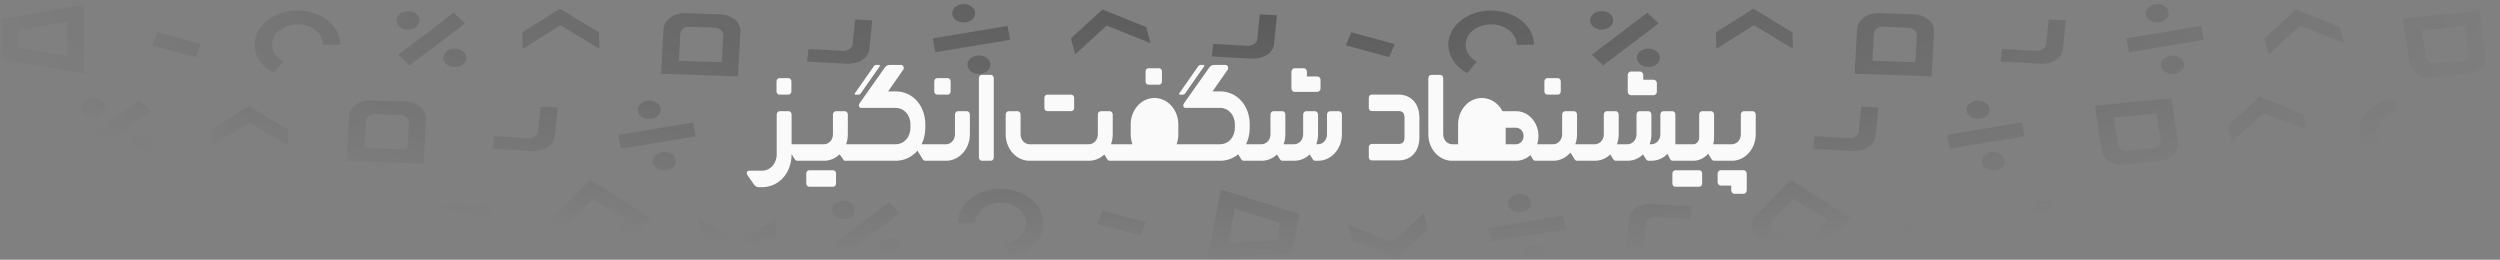 <svg
          xmlns="http://www.w3.org/2000/svg"
          width="616"
          height="64"
          viewBox="0 0 616 64"
          fill="none"
        >
          <rect x="0" y="0" width="616" height="64" fill="#808080" stroke="none"/>
          <g clipPath="url(#clip0_1021_191183)">
            <path
              d="M235.966 5.203C237.299 5.862 239.048 5.531 239.872 4.464C240.695 3.397 240.281 1.998 238.947 1.339C237.614 0.68 235.865 1.011 235.041 2.078C234.218 3.145 234.632 4.545 235.966 5.203Z"
              fill="url(#paint0_radial_1021_191183)"
              fill-opacity="0.5"
            />
            <path
              d="M230.483 12.872L248.9 9.802L248.252 6.384L229.835 9.454L230.483 12.872Z"
              fill="url(#paint1_radial_1021_191183)"
              fill-opacity="0.5"
            />
            <path
              d="M243.622 17.142C242.798 18.209 241.05 18.54 239.716 17.881C238.382 17.222 237.968 15.823 238.791 14.756C239.615 13.689 241.364 13.358 242.697 14.017C244.031 14.675 244.445 16.075 243.622 17.142Z"
              fill="url(#paint2_radial_1021_191183)"
              fill-opacity="0.5"
            />
            <path
              d="M128.679 7.997L128.803 12.042L138.067 6.186L147.687 12.028L147.564 7.982L137.942 2.14L128.679 7.997Z"
              fill="url(#paint3_radial_1021_191183)"
              fill-opacity="0.5"
            />
            <path
              d="M263.87 9.44L264.911 13.4L272.689 6.294L283.477 10.639L282.436 6.678L271.647 2.334L263.87 9.44Z"
              fill="url(#paint4_radial_1021_191183)"
              fill-opacity="0.5"
            />
            <path
              fillRule="evenodd"
              clipRule="evenodd"
              d="M163.491 7.2C163.619 4.894 166.056 3.132 168.981 3.236L177.464 3.536C180.406 3.639 182.569 5.523 182.439 7.869L181.83 18.832L162.884 18.163L163.491 7.2ZM177.845 15.351L178.216 8.66C178.265 7.775 177.224 6.867 176.117 6.828L169.688 6.602C168.63 6.563 167.681 7.337 167.628 8.286L167.257 14.978L177.845 15.351Z"
              fill="url(#paint5_radial_1021_191183)"
              fill-opacity="0.5"
            />
            <path
              fillRule="evenodd"
              clipRule="evenodd"
              d="M457.589 7.2C457.718 4.894 460.154 3.132 463.08 3.236L471.562 3.536C474.505 3.639 476.668 5.523 476.537 7.869L475.929 18.832L456.982 18.163L457.589 7.2ZM471.944 15.351L472.315 8.66C472.364 7.775 471.322 6.867 470.215 6.828L463.787 6.602C462.728 6.563 461.779 7.337 461.726 8.286L461.355 14.978L471.944 15.351Z"
              fill="url(#paint6_radial_1021_191183)"
              fill-opacity="0.5"
            />
            <path
              fillRule="evenodd"
              clipRule="evenodd"
              d="M612.571 13.588C612.924 15.88 610.888 17.941 607.982 18.229L599.555 19.061C596.632 19.351 594.107 17.781 593.748 15.45L592.069 4.559L610.891 2.697L612.571 13.588ZM596.722 7.461L597.747 14.109C597.883 14.987 599.099 15.745 600.198 15.636L606.585 15.004C607.636 14.9 608.411 14.011 608.266 13.068L607.241 6.421L596.722 7.461Z"
              fill="url(#paint7_radial_1021_191183)"
              fill-opacity="0.5"
            />
            <path
              d="M559.009 13.4L557.968 9.44L565.746 2.334L576.534 6.678L577.575 10.639L566.788 6.294L559.009 13.4Z"
              fill="url(#paint8_radial_1021_191183)"
              fill-opacity="0.5"
            />
            <path
              fillRule="evenodd"
              clipRule="evenodd"
              d="M210.063 11.026C209.979 11.849 208.794 12.598 207.673 12.537L199.19 12.073L198.877 15.171L208.549 15.7C211.522 15.863 213.98 14.307 214.201 12.121L214.839 5.822L214.835 5.821L214.917 5.022L211.095 4.813L210.699 4.792L210.694 4.791L210.626 5.465L210.611 5.606L210.063 11.026ZM211.027 5.499L211.028 5.481L211.038 5.5L211.027 5.499Z"
              fill="url(#paint9_radial_1021_191183)"
              fill-opacity="0.5"
            />
            <path
              fillRule="evenodd"
              clipRule="evenodd"
              d="M501.772 12.537C502.892 12.598 504.078 11.849 504.161 11.026L504.709 5.606L504.724 5.465L504.792 4.791L504.797 4.792L505.194 4.813L509.015 5.022L508.933 5.821L508.938 5.822L508.3 12.121C508.079 14.307 505.62 15.863 502.647 15.7L492.975 15.171L493.289 12.073L501.772 12.537ZM505.126 5.481L505.125 5.499L505.136 5.5L505.126 5.481Z"
              fill="url(#paint10_radial_1021_191183)"
              fill-opacity="0.5"
            />
            <path
              d="M422.901 12.042L422.778 7.997L432.041 2.14L441.662 7.982L441.785 12.028L432.165 6.186L422.901 12.042Z"
              fill="url(#paint11_radial_1021_191183)"
              fill-opacity="0.5"
            />
            <path
              d="M100.553 7.293C102.121 7.293 103.391 6.276 103.391 5.022C103.391 3.768 102.121 2.751 100.553 2.751C98.985 2.751 97.715 3.768 97.715 5.022C97.715 6.276 98.985 7.293 100.553 7.293Z"
              fill="url(#paint12_radial_1021_191183)"
              fill-opacity="0.5"
            />
            <path
              d="M100.922 16.122L114.579 5.77L111.783 3.134L98.127 13.486L100.922 16.122Z"
              fill="url(#paint13_radial_1021_191183)"
              fill-opacity="0.5"
            />
            <path
              d="M114.906 14.234C114.906 15.488 113.636 16.505 112.068 16.505C110.5 16.505 109.23 15.488 109.23 14.234C109.23 12.98 110.5 11.963 112.068 11.963C113.636 11.963 114.906 12.98 114.906 14.234Z"
              fill="url(#paint14_radial_1021_191183)"
              fill-opacity="0.5"
            />
            <path
              d="M397.49 5.022C397.49 6.276 396.219 7.293 394.651 7.293C393.084 7.293 391.813 6.276 391.813 5.022C391.813 3.768 393.084 2.751 394.651 2.751C396.219 2.751 397.49 3.768 397.49 5.022Z"
              fill="url(#paint15_radial_1021_191183)"
              fill-opacity="0.5"
            />
            <path
              d="M408.677 5.77L395.021 16.122L392.225 13.486L405.881 3.134L408.677 5.77Z"
              fill="url(#paint16_radial_1021_191183)"
              fill-opacity="0.5"
            />
            <path
              d="M406.166 16.505C407.734 16.505 409.005 15.488 409.005 14.234C409.005 12.98 407.734 11.963 406.166 11.963C404.599 11.963 403.328 12.98 403.328 14.234C403.328 15.488 404.599 16.505 406.166 16.505Z"
              fill="url(#paint17_radial_1021_191183)"
              fill-opacity="0.5"
            />
            <path
              d="M533.97 4.464C533.147 5.531 531.398 5.862 530.064 5.203C528.73 4.545 528.316 3.145 529.14 2.078C529.963 1.011 531.712 0.68 533.046 1.339C534.38 1.998 534.793 3.397 533.97 4.464Z"
              fill="url(#paint18_radial_1021_191183)"
              fill-opacity="0.5"
            />
            <path
              d="M542.998 9.802L524.581 12.872L523.933 9.454L542.351 6.384L542.998 9.802Z"
              fill="url(#paint19_radial_1021_191183)"
              fill-opacity="0.5"
            />
            <path
              d="M533.814 17.881C535.148 18.54 536.897 18.209 537.72 17.142C538.544 16.075 538.13 14.675 536.796 14.017C535.462 13.358 533.713 13.689 532.89 14.756C532.066 15.823 532.48 17.222 533.814 17.881Z"
              fill="url(#paint20_radial_1021_191183)"
              fill-opacity="0.5"
            />
            <path
              d="M70.361 6.58C71.318 6.172 72.392 5.97 73.477 5.992C74.561 6.015 75.62 6.261 76.55 6.708C77.481 7.155 78.25 7.787 78.785 8.543C79.319 9.298 79.6 10.152 79.6 11.02H83.857C83.857 9.564 83.386 8.133 82.49 6.865C81.594 5.598 80.303 4.538 78.743 3.789C77.183 3.039 75.406 2.625 73.587 2.587C71.768 2.549 69.967 2.889 68.361 3.573C66.754 4.257 65.396 5.262 64.419 6.49C63.441 7.718 62.878 9.128 62.783 10.582C62.689 12.035 63.066 13.484 63.879 14.787C64.692 16.09 65.912 17.202 67.422 18.015L69.801 15.191C68.901 14.706 68.173 14.042 67.689 13.266C67.204 12.489 66.979 11.625 67.035 10.758C67.092 9.892 67.427 9.051 68.01 8.319C68.593 7.587 69.403 6.987 70.361 6.58Z"
              fill="url(#paint21_radial_1021_191183)"
              fill-opacity="0.5"
            />
            <path
              d="M367.575 5.992C366.49 5.97 365.417 6.172 364.459 6.58C363.501 6.987 362.691 7.587 362.108 8.319C361.526 9.051 361.19 9.892 361.134 10.758C361.077 11.625 361.302 12.489 361.787 13.266C362.271 14.042 362.999 14.706 363.899 15.191L361.52 18.015C360.011 17.202 358.79 16.09 357.977 14.787C357.165 13.484 356.787 12.035 356.882 10.582C356.976 9.128 357.54 7.718 358.517 6.49C359.494 5.262 360.852 4.257 362.459 3.573C364.066 2.889 365.866 2.549 367.685 2.587C369.505 2.625 371.281 3.039 372.841 3.789C374.401 4.538 375.692 5.598 376.588 6.865C377.485 8.133 377.956 9.564 377.956 11.02H373.698C373.698 10.152 373.417 9.298 372.883 8.543C372.348 7.787 371.579 7.155 370.649 6.708C369.719 6.261 368.66 6.015 367.575 5.992Z"
              fill="url(#paint22_radial_1021_191183)"
              fill-opacity="0.5"
            />
            <path
              fillRule="evenodd"
              clipRule="evenodd"
              d="M20.75 1.099L0.486 4.734V14.523L20.75 18.157V1.099ZM4.744 11.796V7.46L16.492 5.353V13.903L4.744 11.796Z"
              fill="url(#paint23_radial_1021_191183)"
              fill-opacity="0.5"
            />
            <path
              d="M48.193 14.082L37.506 11.183L38.873 7.958L49.559 10.856L48.193 14.082Z"
              fill="url(#paint24_radial_1021_191183)"
              fill-opacity="0.5"
            />
            <path
              d="M331.605 11.183L342.291 14.082L343.658 10.856L332.972 7.958L331.605 11.183Z"
              fill="url(#paint25_radial_1021_191183)"
              fill-opacity="0.5"
            />
            <path
              fillRule="evenodd"
              clipRule="evenodd"
              d="M86.005 28.702C86.133 26.396 88.57 24.634 91.495 24.737L99.977 25.038C102.92 25.141 105.083 27.025 104.952 29.371L104.344 40.334L85.397 39.665L86.005 28.702ZM100.359 36.853L100.73 30.162C100.779 29.277 99.737 28.369 98.63 28.33L92.202 28.103C91.144 28.065 90.195 28.839 90.142 29.788L89.77 36.479L100.359 36.853Z"
              fill="url(#paint26_radial_1021_191183)"
              fill-opacity="0.5"
            />
            <path
              fillRule="evenodd"
              clipRule="evenodd"
              d="M536.679 35.09C537.032 37.381 534.995 39.443 532.089 39.73L523.663 40.563C520.74 40.853 518.215 39.283 517.856 36.952L516.177 26.061L534.998 24.199L536.679 35.09ZM520.83 28.963L521.855 35.61C521.991 36.489 523.207 37.246 524.306 37.137L530.693 36.505C531.744 36.402 532.519 35.513 532.374 34.57L531.348 27.922L520.83 28.963Z"
              fill="url(#paint27_radial_1021_191183)"
              fill-opacity="0.5"
            />
            <path
              d="M550.011 34.902L548.97 30.942L556.747 23.836L567.536 28.18L568.577 32.14L557.789 27.796L550.011 34.902Z"
              fill="url(#paint28_radial_1021_191183)"
              fill-opacity="0.5"
            />
            <path
              fillRule="evenodd"
              clipRule="evenodd"
              d="M132.577 32.528C132.493 33.35 131.307 34.1 130.187 34.038L121.704 33.575L121.39 36.673L131.062 37.202C134.035 37.364 136.494 35.809 136.715 33.623L137.353 27.324L137.349 27.323L137.43 26.524L133.609 26.315L133.212 26.293L133.207 26.293L133.139 26.967L133.124 27.107L132.577 32.528ZM133.54 27.001L133.541 26.983L133.551 27.002L133.54 27.001Z"
              fill="url(#paint29_radial_1021_191183)"
              fill-opacity="0.5"
            />
            <path
              fillRule="evenodd"
              clipRule="evenodd"
              d="M455.605 34.038C456.725 34.1 457.911 33.35 457.995 32.528L458.543 27.107L458.558 26.967L458.625 26.293L458.631 26.293L459.027 26.315L462.849 26.524L462.767 27.323L462.771 27.324L462.133 33.623C461.912 35.809 459.454 37.364 456.481 37.202L446.809 36.673L447.122 33.575L455.605 34.038ZM458.96 26.983L458.959 27.001L458.969 27.002L458.96 26.983Z"
              fill="url(#paint30_radial_1021_191183)"
              fill-opacity="0.5"
            />
            <path
              d="M52.053 31.971L52.177 36.016L61.441 30.16L71.061 36.002L70.938 31.956L61.316 26.114L52.053 31.971Z"
              fill="url(#paint31_radial_1021_191183)"
              fill-opacity="0.5"
            />
            <path
              d="M23.066 28.794C24.634 28.794 25.905 27.778 25.905 26.524C25.905 25.27 24.634 24.253 23.066 24.253C21.499 24.253 20.228 25.27 20.228 26.524C20.228 27.778 21.499 28.794 23.066 28.794Z"
              fill="url(#paint32_radial_1021_191183)"
              fill-opacity="0.5"
            />
            <path
              d="M23.436 37.624L37.092 27.272L34.297 24.636L20.64 34.987L23.436 37.624Z"
              fill="url(#paint33_radial_1021_191183)"
              fill-opacity="0.5"
            />
            <path
              d="M37.42 35.736C37.42 36.99 36.149 38.006 34.581 38.006C33.014 38.006 31.743 36.99 31.743 35.736C31.743 34.482 33.014 33.465 34.581 33.465C36.149 33.465 37.42 34.482 37.42 35.736Z"
              fill="url(#paint34_radial_1021_191183)"
              fill-opacity="0.5"
            />
            <path
              d="M158.479 28.985C159.813 29.644 161.562 29.312 162.385 28.245C163.209 27.178 162.795 25.779 161.461 25.12C160.127 24.462 158.378 24.793 157.555 25.86C156.731 26.927 157.145 28.326 158.479 28.985Z"
              fill="url(#paint35_radial_1021_191183)"
              fill-opacity="0.5"
            />
            <path
              d="M152.996 36.653L171.414 33.583L170.766 30.165L152.348 33.235L152.996 36.653Z"
              fill="url(#paint36_radial_1021_191183)"
              fill-opacity="0.5"
            />
            <path
              d="M166.135 40.923C165.312 41.99 163.563 42.322 162.229 41.663C160.895 41.004 160.481 39.605 161.305 38.538C162.128 37.471 163.877 37.14 165.211 37.798C166.545 38.457 166.959 39.856 166.135 40.923Z"
              fill="url(#paint37_radial_1021_191183)"
              fill-opacity="0.5"
            />
            <path
              d="M489.804 28.245C488.98 29.312 487.231 29.644 485.897 28.985C484.563 28.326 484.15 26.927 484.973 25.86C485.796 24.793 487.545 24.462 488.879 25.12C490.213 25.779 490.627 27.178 489.804 28.245Z"
              fill="url(#paint38_radial_1021_191183)"
              fill-opacity="0.5"
            />
            <path
              d="M498.832 33.583L480.415 36.653L479.767 33.235L498.184 30.165L498.832 33.583Z"
              fill="url(#paint39_radial_1021_191183)"
              fill-opacity="0.5"
            />
            <path
              d="M489.647 41.663C490.981 42.322 492.73 41.99 493.554 40.923C494.377 39.856 493.963 38.457 492.629 37.798C491.295 37.14 489.546 37.471 488.723 38.538C487.9 39.605 488.313 41.004 489.647 41.663Z"
              fill="url(#paint40_radial_1021_191183)"
              fill-opacity="0.5"
            />
            <path
              d="M-8.429 28.82C-7.549 28.172 -6.456 27.739 -5.278 27.57L-6.027 24.217C-8.002 24.5 -9.835 25.227 -11.312 26.313C-12.788 27.399 -13.846 28.8 -14.363 30.351C-14.879 31.902 -14.831 33.539 -14.225 35.069C-13.619 36.599 -12.48 37.959 -10.942 38.989C-9.404 40.019 -7.53 40.677 -5.541 40.885C-3.552 41.094 -1.53 40.843 0.288 40.164C2.106 39.485 3.644 38.406 4.721 37.052C5.798 35.698 6.371 34.126 6.371 32.521H2.113C2.113 33.478 1.772 34.415 1.13 35.222C0.487 36.03 -0.43 36.673 -1.513 37.078C-2.597 37.483 -3.803 37.632 -4.989 37.508C-6.175 37.384 -7.292 36.992 -8.209 36.377C-9.126 35.763 -9.805 34.952 -10.166 34.04C-10.527 33.128 -10.556 32.152 -10.248 31.228C-9.941 30.303 -9.309 29.468 -8.429 28.82Z"
              fill="url(#paint41_radial_1021_191183)"
              fill-opacity="0.5"
            />
            <path
              d="M587.612 28.82C588.492 28.172 589.585 27.739 590.762 27.57L590.014 24.217C588.039 24.5 586.206 25.227 584.729 26.313C583.253 27.399 582.194 28.8 581.678 30.351C581.162 31.902 581.21 33.539 581.816 35.069C582.421 36.599 583.56 37.959 585.099 38.989C586.637 40.019 588.51 40.677 590.5 40.885C592.489 41.094 594.511 40.843 596.329 40.164C598.147 39.485 599.684 38.406 600.762 37.052C601.839 35.698 602.412 34.126 602.412 32.521H598.154C598.154 33.478 597.813 34.415 597.17 35.222C596.528 36.03 595.611 36.673 594.527 37.078C593.444 37.483 592.238 37.632 591.052 37.508C589.866 37.384 588.749 36.992 587.832 36.377C586.915 35.763 586.236 34.952 585.874 34.04C585.513 33.128 585.485 32.152 585.793 31.228C586.1 30.303 586.731 29.468 587.612 28.82Z"
              fill="url(#paint42_radial_1021_191183)"
              fill-opacity="0.5"
            />
            <path
              d="M626.596 28.858L616.703 33.199L618.75 36.185L628.644 31.844L626.596 28.858Z"
              fill="url(#paint43_radial_1021_191183)"
              fill-opacity="0.5"
            />
            <path
              fillRule="evenodd"
              clipRule="evenodd"
              d="M151.907 62.34C150.134 64.162 146.872 64.47 144.561 63.031L137.861 58.858C135.537 57.412 135.136 54.873 136.94 53.021L145.368 44.363L160.335 53.682L151.907 62.34ZM146.099 49.047L140.955 54.331C140.275 55.03 140.467 56.253 141.342 56.797L146.42 59.959C147.255 60.48 148.589 60.288 149.319 59.539L154.463 54.255L146.099 49.047Z"
              fill="url(#paint44_radial_1021_191183)"
              fill-opacity="0.5"
            />
            <path
              fillRule="evenodd"
              clipRule="evenodd"
              d="M447.697 62.34C445.924 64.162 442.663 64.47 440.352 63.031L433.652 58.858C431.327 57.412 430.927 54.873 432.73 53.021L441.159 44.363L456.125 53.682L447.697 62.34ZM441.89 49.047L436.746 54.331C436.066 55.03 436.258 56.253 437.132 56.797L442.211 59.959C443.046 60.48 444.38 60.288 445.11 59.539L450.254 54.255L441.89 49.047Z"
              fill="url(#paint45_radial_1021_191183)"
              fill-opacity="0.5"
            />
            <path
              d="M55.993 56.56L54.952 52.6L47.174 59.706L36.386 55.361L37.427 59.322L48.216 63.666L55.993 56.56Z"
              fill="url(#paint46_radial_1021_191183)"
              fill-opacity="0.5"
            />
            <path
              d="M350.743 52.6L351.784 56.56L344.006 63.666L333.218 59.322L332.177 55.361L342.964 59.706L350.743 52.6Z"
              fill="url(#paint47_radial_1021_191183)"
              fill-opacity="0.5"
            />
            <path
              fillRule="evenodd"
              clipRule="evenodd"
              d="M109.8 54.974C109.884 54.151 111.07 53.402 112.19 53.463L120.673 53.927L120.986 50.829L111.314 50.3C108.341 50.138 105.883 51.693 105.662 53.879L105.024 60.178L105.028 60.179L104.946 60.978L108.768 61.187L109.164 61.208L109.17 61.209L109.237 60.535L109.252 60.394L109.8 54.974ZM108.836 60.501L108.835 60.519L108.826 60.5L108.836 60.501Z"
              fill="url(#paint48_radial_1021_191183)"
              fill-opacity="0.5"
            />
            <path
              fillRule="evenodd"
              clipRule="evenodd"
              d="M407.98 53.463C406.86 53.402 405.674 54.151 405.591 54.974L405.043 60.394L405.028 60.535L404.96 61.209L404.955 61.208L404.558 61.187L400.737 60.978L400.819 60.179L400.814 60.178L401.452 53.879C401.673 51.693 404.132 50.138 407.105 50.3L416.777 50.829L416.463 53.927L407.98 53.463ZM404.626 60.519L404.627 60.501L404.616 60.5L404.626 60.519Z"
              fill="url(#paint49_radial_1021_191183)"
              fill-opacity="0.5"
            />
            <path
              d="M191.184 58.003L191.06 53.958L181.796 59.814L172.176 53.972L172.299 58.018L181.921 63.86L191.184 58.003Z"
              fill="url(#paint50_radial_1021_191183)"
              fill-opacity="0.5"
            />
            <path
              d="M486.851 53.958L486.974 58.003L477.711 63.86L468.09 58.018L467.967 53.972L477.587 59.814L486.851 53.958Z"
              fill="url(#paint51_radial_1021_191183)"
              fill-opacity="0.5"
            />
            <path
              d="M219.31 58.707C217.743 58.707 216.472 59.724 216.472 60.978C216.472 62.232 217.743 63.249 219.31 63.249C220.878 63.249 222.149 62.232 222.149 60.978C222.149 59.724 220.878 58.707 219.31 58.707Z"
              fill="url(#paint52_radial_1021_191183)"
              fill-opacity="0.5"
            />
            <path
              d="M218.941 49.878L205.285 60.23L208.08 62.866L221.736 52.514L218.941 49.878Z"
              fill="url(#paint53_radial_1021_191183)"
              fill-opacity="0.5"
            />
            <path
              d="M204.957 51.766C204.957 50.512 206.228 49.495 207.795 49.495C209.363 49.495 210.634 50.512 210.634 51.766C210.634 53.02 209.363 54.037 207.795 54.037C206.228 54.037 204.957 53.02 204.957 51.766Z"
              fill="url(#paint54_radial_1021_191183)"
              fill-opacity="0.5"
            />
            <path
              d="M512.262 60.978C512.262 59.724 513.533 58.707 515.101 58.707C516.668 58.707 517.939 59.724 517.939 60.978C517.939 62.232 516.668 63.249 515.101 63.249C513.533 63.249 512.262 62.232 512.262 60.978Z"
              fill="url(#paint55_radial_1021_191183)"
              fill-opacity="0.5"
            />
            <path
              d="M501.075 60.23L514.731 49.878L517.527 52.514L503.871 62.866L501.075 60.23Z"
              fill="url(#paint56_radial_1021_191183)"
              fill-opacity="0.5"
            />
            <path
              d="M503.586 49.495C502.018 49.495 500.747 50.512 500.747 51.766C500.747 53.02 502.018 54.037 503.586 54.037C505.153 54.037 506.424 53.02 506.424 51.766C506.424 50.512 505.153 49.495 503.586 49.495Z"
              fill="url(#paint57_radial_1021_191183)"
              fill-opacity="0.5"
            />
            <path
              d="M83.898 60.797C82.564 60.138 80.815 60.469 79.991 61.536C79.168 62.603 79.582 64.002 80.916 64.661C82.25 65.32 83.999 64.989 84.822 63.922C85.645 62.855 85.231 61.456 83.898 60.797Z"
              fill="url(#paint58_radial_1021_191183)"
              fill-opacity="0.5"
            />
            <path
              d="M89.38 53.128L70.963 56.198L71.611 59.616L90.028 56.546L89.38 53.128Z"
              fill="url(#paint59_radial_1021_191183)"
              fill-opacity="0.5"
            />
            <path
              d="M76.241 48.858C77.065 47.791 78.814 47.46 80.148 48.119C81.481 48.778 81.895 50.177 81.072 51.244C80.249 52.311 78.5 52.642 77.166 51.983C75.832 51.325 75.418 49.925 76.241 48.858Z"
              fill="url(#paint60_radial_1021_191183)"
              fill-opacity="0.5"
            />
            <path
              d="M375.782 61.536C376.605 60.469 378.354 60.138 379.688 60.797C381.022 61.456 381.436 62.855 380.612 63.922C379.789 64.989 378.04 65.32 376.706 64.661C375.372 64.002 374.958 62.603 375.782 61.536Z"
              fill="url(#paint61_radial_1021_191183)"
              fill-opacity="0.5"
            />
            <path
              d="M366.754 56.198L385.171 53.128L385.819 56.546L367.401 59.616L366.754 56.198Z"
              fill="url(#paint62_radial_1021_191183)"
              fill-opacity="0.5"
            />
            <path
              d="M375.938 48.119C374.604 47.46 372.855 47.791 372.032 48.858C371.208 49.925 371.622 51.325 372.956 51.983C374.29 52.642 376.039 52.311 376.862 51.244C377.686 50.177 377.272 48.778 375.938 48.119Z"
              fill="url(#paint63_radial_1021_191183)"
              fill-opacity="0.5"
            />
            <path
              d="M243.89 50.423C244.974 50.019 246.179 49.87 247.365 49.994C248.551 50.118 249.668 50.51 250.586 51.124C251.503 51.739 252.182 52.549 252.543 53.462C252.904 54.374 252.932 55.349 252.625 56.274C252.317 57.199 251.686 58.034 250.806 58.682C249.925 59.33 248.832 59.763 247.655 59.931L248.403 63.284C250.378 63.002 252.211 62.275 253.688 61.189C255.164 60.102 256.223 58.701 256.739 57.15C257.255 55.599 257.207 53.963 256.602 52.433C255.996 50.903 254.857 49.543 253.319 48.513C251.781 47.482 249.907 46.825 247.918 46.616C245.928 46.408 243.906 46.658 242.089 47.337C240.271 48.016 238.733 49.096 237.656 50.45C236.578 51.804 236.006 53.375 236.006 54.98H240.263C240.263 54.023 240.605 53.087 241.247 52.279C241.889 51.472 242.806 50.828 243.89 50.423Z"
              fill="url(#paint64_radial_1021_191183)"
              fill-opacity="0.5"
            />
            <path
              d="M543.156 49.994C541.97 49.87 540.764 50.019 539.68 50.423C538.597 50.828 537.68 51.472 537.037 52.279C536.395 53.087 536.054 54.023 536.054 54.98H531.796C531.796 53.375 532.369 51.804 533.446 50.45C534.523 49.096 536.061 48.016 537.879 47.337C539.697 46.658 541.719 46.408 543.708 46.616C545.697 46.825 547.571 47.482 549.109 48.513C550.647 49.543 551.786 50.903 552.392 52.433C552.998 53.963 553.046 55.599 552.529 57.15C552.013 58.701 550.955 60.102 549.478 61.189C548.002 62.275 546.169 63.002 544.194 63.284L543.445 59.931C544.623 59.763 545.716 59.33 546.596 58.682C547.477 58.034 548.108 57.199 548.415 56.274C548.723 55.349 548.695 54.374 548.333 53.462C547.972 52.549 547.293 51.739 546.376 51.124C545.459 50.51 544.342 50.118 543.156 49.994Z"
              fill="url(#paint65_radial_1021_191183)"
              fill-opacity="0.5"
            />
            <path
              fillRule="evenodd"
              clipRule="evenodd"
              d="M300.848 46.712L297.615 63.574L318.332 62.439L320.188 52.763L300.848 46.712ZM302.629 59.885L304.25 51.434L315.463 54.942L314.641 59.227L302.629 59.885Z"
              fill="url(#paint66_radial_1021_191183)"
              fill-opacity="0.5"
            />
            <path
              fillRule="evenodd"
              clipRule="evenodd"
              d="M596.638 46.712L615.978 52.763L614.123 62.439L593.405 63.574L596.638 46.712ZM600.04 51.434L598.42 59.885L610.431 59.227L611.253 54.942L600.04 51.434Z"
              fill="url(#paint67_radial_1021_191183)"
              fill-opacity="0.5"
            />
            <path
              d="M282.357 54.817L271.671 51.919L270.304 55.144L280.99 58.042L282.357 54.817Z"
              fill="url(#paint68_radial_1021_191183)"
              fill-opacity="0.5"
            />
            <path
              d="M567.461 51.919L578.147 54.817L576.78 58.042L566.094 55.144L567.461 51.919Z"
              fill="url(#paint69_radial_1021_191183)"
              fill-opacity="0.5"
            />
            <path
              d="M15.514 54.817L4.827 51.919L3.461 55.144L14.147 58.042L15.514 54.817Z"
              fill="url(#paint70_radial_1021_191183)"
              fill-opacity="0.5"
            />
            <path
              fillRule="evenodd"
              clipRule="evenodd"
              d="M307.397 11.282C308.518 11.343 309.704 10.594 309.787 9.771L310.335 4.351L310.35 4.21L310.418 3.536L310.423 3.537L310.819 3.558L314.641 3.767L314.559 4.566L314.564 4.567L313.926 10.866C313.704 13.052 311.246 14.608 308.273 14.445L298.601 13.916L298.915 10.818L307.397 11.282ZM310.752 4.226L310.751 4.244L310.762 4.245L310.752 4.226Z"
              fill="url(#paint71_radial_1021_191183)"
              fill-opacity="0.5"
            />
            <path
              d="M295.251 16.314C295.39 16.116 295.604 16 295.83 16H296.563C296.716 16 296.801 16.195 296.708 16.328L292.025 23.014C291.886 23.212 291.672 23.328 291.446 23.328H290.712C290.56 23.328 290.474 23.133 290.568 23L295.251 16.314Z"
              fill="#FAFAFA"
            />
            <path
              d="M285.57 16.814C285.967 16.814 286.259 17.106 286.299 17.526L286.303 17.625V20.056C286.303 20.495 286.039 20.818 285.66 20.862L285.57 20.867H283.004C282.607 20.867 282.315 20.575 282.275 20.155L282.271 20.056V17.625C282.271 17.186 282.535 16.863 282.914 16.819L283.004 16.814H285.57Z"
              fill="#FAFAFA"
            />
            <path
              d="M319 22.636C318.591 22.636 318.253 22.293 318.21 21.853L318.205 21.757L318.205 17.693C318.205 17.24 318.516 16.867 318.914 16.819L319.001 16.814H321.228C321.638 16.814 321.976 17.157 322.019 17.597L322.024 17.693L322.024 18.84L324.586 18.84C324.996 18.84 325.333 19.183 325.376 19.623L325.381 19.719V21.757C325.381 22.21 325.071 22.583 324.673 22.631L324.586 22.636H319Z"
              fill="#FAFAFA"
            />
            <path
              d="M429.601 41.934C430.011 41.934 430.349 42.277 430.392 42.717L430.396 42.813L430.396 46.877C430.396 47.33 430.086 47.703 429.688 47.751L429.601 47.756H427.374C426.963 47.756 426.626 47.413 426.583 46.973L426.578 46.877L426.577 45.73L424.016 45.73C423.606 45.73 423.268 45.387 423.225 44.947L423.221 44.851V42.813C423.221 42.36 423.531 41.987 423.929 41.939L424.016 41.934H429.601Z"
              fill="#FAFAFA"
            />
            <path
              d="M401.08 22.667C401.123 23.107 401.461 23.45 401.87 23.45H407.456L407.543 23.445C407.941 23.397 408.251 23.024 408.251 22.572V20.533L408.246 20.437C408.203 19.997 407.866 19.654 407.456 19.654L404.894 19.654L404.894 18.507L404.889 18.412C404.846 17.971 404.508 17.628 404.098 17.628H401.871L401.784 17.634C401.386 17.681 401.075 18.054 401.075 18.507L401.075 22.572L401.08 22.667Z"
              fill="#FAFAFA"
            />
            <path
              d="M263.935 23.328C264.332 23.328 264.624 23.62 264.664 24.04L264.669 24.139V26.57C264.669 27.009 264.405 27.332 264.025 27.376L263.935 27.381H258.07C257.673 27.381 257.381 27.089 257.341 26.669L257.336 26.57V24.139C257.336 23.701 257.6 23.377 257.98 23.333L258.07 23.328H263.935Z"
              fill="#FAFAFA"
            />
            <path
              d="M419.403 42.667C419.364 42.248 419.071 41.956 418.675 41.956H412.809L412.719 41.961C412.34 42.005 412.076 42.328 412.076 42.766V45.198L412.08 45.297C412.12 45.717 412.412 46.008 412.809 46.008H418.675L418.764 46.003C419.144 45.959 419.408 45.636 419.408 45.198V42.766L419.403 42.667Z"
              fill="#FAFAFA"
            />
            <path
              d="M205.266 41.956C205.663 41.956 205.955 42.248 205.995 42.667L206 42.766V45.198C206 45.636 205.736 45.959 205.356 46.003L205.266 46.008H199.401C199.004 46.008 198.712 45.717 198.672 45.297L198.667 45.198V42.766C198.667 42.328 198.931 42.005 199.311 41.961L199.401 41.956H205.266Z"
              fill="#FAFAFA"
            />
            <path
              d="M384.569 19.968C384.53 19.549 384.237 19.257 383.841 19.257H381.274L381.185 19.262C380.805 19.306 380.541 19.629 380.541 20.067V22.499L380.546 22.598C380.586 23.018 380.878 23.31 381.274 23.31H383.841L383.93 23.305C384.31 23.261 384.574 22.938 384.574 22.499V20.067L384.569 19.968Z"
              fill="#FAFAFA"
            />
            <path
              d="M194.267 19.257C194.664 19.257 194.956 19.549 194.996 19.968L195 20.067V22.499C195 22.938 194.736 23.261 194.357 23.305L194.267 23.31H192.067C191.67 23.31 191.378 23.018 191.338 22.598L191.334 22.499V20.067C191.334 19.629 191.598 19.306 191.977 19.262L192.067 19.257H194.267Z"
              fill="#FAFAFA"
            />
            <path
              d="M234.23 19.968C234.19 19.549 233.898 19.257 233.501 19.257H230.935L230.846 19.262C230.466 19.306 230.202 19.629 230.202 20.067V22.499L230.207 22.598C230.246 23.018 230.539 23.31 230.935 23.31H233.501L233.591 23.305C233.971 23.261 234.235 22.938 234.235 22.499V20.067L234.23 19.968Z"
              fill="#FAFAFA"
            />
            <path
              d="M349.735 28.774C349.653 25.462 347.646 23.313 344.605 23.313H338.006L337.917 23.319C337.537 23.363 337.273 23.686 337.273 24.124V26.555L337.277 26.654C337.317 27.074 337.61 27.366 338.006 27.366H344.605L344.732 27.369C345.644 27.412 346.071 27.93 346.071 28.987V33.85L346.069 33.991C346.03 34.999 345.561 35.471 344.605 35.471H338.006L337.917 35.477C337.537 35.52 337.273 35.844 337.273 36.282V38.714L337.277 38.812C337.317 39.232 337.61 39.524 338.006 39.524H344.605L344.798 39.521C347.794 39.43 349.738 37.212 349.738 33.85V28.987L349.735 28.774Z"
              fill="#FAFAFA"
            />
            <path
              d="M215.893 16C215.667 16 215.453 16.116 215.314 16.314L210.631 23C210.538 23.133 210.623 23.328 210.776 23.328H211.509C211.735 23.328 211.949 23.212 212.088 23.014L216.771 16.328C216.865 16.195 216.779 16 216.626 16H215.893Z"
              fill="#FAFAFA"
            />
            <path
              fillRule="evenodd"
              clipRule="evenodd"
              d="M359.274 30.657V35.542H357.807C356.592 35.542 355.607 34.448 355.607 33.099V19.257C355.607 18.807 355.279 18.443 354.874 18.443H352.673C352.268 18.443 351.94 18.807 351.94 19.257V33.099C351.94 36.697 354.567 39.613 357.807 39.613H373.574C374.904 39.613 376.124 39.089 377.075 38.217L377.728 39.263C377.865 39.482 378.09 39.613 378.331 39.613H382.713C384.382 39.613 385.888 38.84 386.957 37.598L387.995 39.263C388.132 39.482 388.357 39.613 388.598 39.613H392.98C394.43 39.613 395.756 39.03 396.78 38.062L397.528 39.263C397.665 39.482 397.891 39.613 398.131 39.613H401.037C402.492 39.613 403.824 39.025 404.85 38.05L405.606 39.263C405.743 39.482 405.968 39.613 406.209 39.613H406.914C408.443 39.613 409.835 38.964 410.879 37.901L411.501 39.185C411.629 39.449 411.877 39.613 412.147 39.613H417.209C418.656 39.613 419.963 38.949 420.896 37.88L421.758 39.263C421.895 39.482 422.12 39.613 422.361 39.613H426.743C429.983 39.613 432.61 36.697 432.61 33.099V28.214C432.61 27.764 432.282 27.399 431.877 27.399H429.677C429.272 27.399 428.943 27.764 428.943 28.214V33.099C428.943 34.448 427.958 35.542 426.743 35.542H422.13C422.269 35.026 422.343 34.479 422.343 33.913V28.214C422.343 27.764 422.015 27.399 421.61 27.399H419.409C419.004 27.399 418.676 27.764 418.676 28.214V33.913C418.676 34.813 418.019 35.542 417.209 35.542H412.809V28.214C412.809 27.764 412.481 27.399 412.076 27.399H409.848C409.443 27.399 409.114 27.764 409.114 28.214V33.099C409.114 34.448 408.129 35.542 406.914 35.542H406.477C406.752 34.788 406.904 33.963 406.904 33.099V28.214C406.904 27.764 406.575 27.399 406.17 27.399H403.97C403.565 27.399 403.237 27.764 403.237 28.214V33.099C403.237 34.448 402.252 35.542 401.037 35.542H398.421C398.696 34.788 398.847 33.963 398.847 33.099V28.214C398.847 27.764 398.519 27.399 398.114 27.399H395.914C395.509 27.399 395.18 27.764 395.18 28.214V33.099C395.18 34.448 394.195 35.542 392.98 35.542H388.154C388.429 34.788 388.58 33.963 388.58 33.099V28.214C388.58 27.764 388.252 27.399 387.847 27.399H385.647C385.242 27.399 384.913 27.764 384.913 28.214V33.099C384.913 34.448 383.928 35.542 382.713 35.542H378.762C378.964 34.905 379.075 34.22 379.075 33.506C379.075 30.134 376.612 27.399 373.574 27.399L370.223 27.399C369.208 25.453 367.312 24.142 365.141 24.142C361.9 24.142 359.274 27.059 359.274 30.657ZM365.141 28.214C363.926 28.214 362.941 29.307 362.941 30.657V35.542H367.341V30.657C367.341 29.307 366.356 28.214 365.141 28.214ZM371.008 35.542L371.008 31.471H373.574C374.587 31.471 375.408 32.382 375.408 33.506C375.408 34.631 374.587 35.542 373.574 35.542H371.008Z"
              fill="#FAFAFA"
            />
            <path
              fillRule="evenodd"
              clipRule="evenodd"
              d="M290.338 33.099C290.338 33.963 290.186 34.788 289.911 35.542H300.602C302.7 35.542 304.268 33.801 304.268 31.471V30.657C304.268 28.326 302.7 26.585 300.602 26.585H292.17C291.51 26.585 291.382 25.929 291.803 25.364L297.978 16.606C298.264 16.222 298.689 16 299.138 16H301.955C302.521 16 302.832 16.733 302.471 17.218L298.769 22.514H300.602C304.806 22.514 307.934 25.987 307.934 30.657V31.471C307.934 32.978 307.608 34.361 307.025 35.542H310.844C312.059 35.542 313.044 34.448 313.044 33.099V28.214C313.044 27.764 313.372 27.399 313.777 27.399H315.977C316.382 27.399 316.71 27.764 316.71 28.214V33.099C316.71 33.963 316.559 34.788 316.284 35.542H318.9C320.115 35.542 321.1 34.448 321.1 33.099V28.214C321.1 27.764 321.428 27.399 321.833 27.399H324.034C324.439 27.399 324.767 27.764 324.767 28.214V33.099C324.767 33.963 324.615 34.788 324.34 35.542H324.778C325.993 35.542 326.978 34.448 326.978 33.099V28.214C326.978 27.764 327.306 27.399 327.711 27.399H329.911C330.316 27.399 330.645 27.764 330.645 28.214V33.099C330.645 36.697 328.018 39.613 324.778 39.613H324.072C323.832 39.613 323.606 39.482 323.469 39.263L322.713 38.05C321.688 39.025 320.356 39.613 318.9 39.613H315.995C315.754 39.613 315.529 39.482 315.392 39.263L314.643 38.062C313.62 39.03 312.293 39.613 310.844 39.613H306.461C306.22 39.613 305.995 39.482 305.858 39.263L305.085 38.022C303.865 39.031 302.323 39.613 300.602 39.613H273.46C273.219 39.613 272.994 39.482 272.857 39.263L272.108 38.062C271.085 39.03 269.758 39.613 268.308 39.613H253.67C250.429 39.613 247.803 36.697 247.803 33.099V28.214C247.803 27.764 248.131 27.399 248.536 27.399H250.736C251.141 27.399 251.469 27.764 251.469 28.214V33.099C251.469 34.448 252.455 35.542 253.67 35.542H268.308C269.524 35.542 270.509 34.448 270.509 33.099V28.214C270.509 27.764 270.837 27.399 271.242 27.399H273.442C273.847 27.399 274.175 27.764 274.175 28.214V33.099C274.175 33.963 274.024 34.788 273.749 35.542H279.03C278.755 34.788 278.604 33.963 278.604 33.099V30.657C278.604 27.059 281.231 24.142 284.471 24.142C287.711 24.142 290.338 27.059 290.338 30.657V33.099ZM286.671 30.657V33.099C286.671 34.448 285.686 35.542 284.471 35.542C283.256 35.542 282.271 34.448 282.271 33.099V30.657C282.271 29.307 283.256 28.214 284.471 28.214C285.686 28.214 286.671 29.307 286.671 30.657Z"
              fill="#FAFAFA"
            />
            <path
              d="M227.997 31.471C227.997 32.978 227.671 34.361 227.088 35.542H233.107C234.322 35.542 235.307 34.448 235.307 33.099V28.214C235.307 27.764 235.636 27.399 236.041 27.399H238.241C238.646 27.399 238.974 27.764 238.974 28.214V33.099C238.974 36.697 236.347 39.613 233.107 39.613H227.991C227.751 39.613 227.525 39.482 227.388 39.263L226.055 37.124C224.74 38.678 222.847 39.613 220.665 39.613H208.009L206.885 38.019C205.855 39.012 204.51 39.613 203.039 39.613H196.457C196.216 39.613 195.991 39.482 195.854 39.263L195.048 37.971V37.985C195.048 42.654 191.92 46.127 187.716 46.127H186.967C186.516 46.127 186.09 45.897 185.812 45.503L184.243 43.277C183.823 42.713 183.95 42.056 184.61 42.056H187.716C189.814 42.056 191.382 40.315 191.382 37.985L191.381 28.214C191.381 27.764 191.71 27.399 192.115 27.399H194.315C194.72 27.399 195.048 27.764 195.048 28.214V35.542H203.039C204.254 35.542 205.239 34.448 205.239 33.099V28.214C205.239 27.764 205.568 27.399 205.973 27.399H208.173C208.578 27.399 208.906 27.764 208.906 28.214V33.099C208.906 33.963 208.755 34.788 208.48 35.542H220.665C222.763 35.542 224.331 33.801 224.331 31.471V30.657C224.331 28.326 222.763 26.585 220.665 26.585H212.233C211.573 26.585 211.446 25.929 211.866 25.364L218.041 16.606C218.327 16.222 218.753 16 219.201 16H222.018C222.585 16 222.895 16.733 222.534 17.218L218.832 22.514H220.665C224.869 22.514 227.997 25.987 227.997 30.657V31.471Z"
              fill="#FAFAFA"
            />
            <path
              d="M241.202 19.257C241.202 18.807 241.531 18.443 241.936 18.443H244.136C244.541 18.443 244.869 18.807 244.869 19.257V38.799C244.869 39.249 244.541 39.613 244.136 39.613H241.936C241.531 39.613 241.202 39.249 241.202 38.799V19.257Z"
              fill="#FAFAFA"
            />
          </g>
          <defs>
            <radialGradient
              id="paint0_radial_1021_191183"
              cx="0"
              cy="0"
              r="1"
              gradientUnits="userSpaceOnUse"
              gradientTransform="translate(308.232 1) rotate(90) scale(64 331.999)"
            >
              <stop stopColor="white" stop-opacity="0.6" />
              <stop offset="1" stopColor="white" stop-opacity="0" />
            </radialGradient>
            <radialGradient
              id="paint1_radial_1021_191183"
              cx="0"
              cy="0"
              r="1"
              gradientUnits="userSpaceOnUse"
              gradientTransform="translate(308.232 1) rotate(90) scale(64 331.999)"
            >
              <stop stopColor="white" stop-opacity="0.6" />
              <stop offset="1" stopColor="white" stop-opacity="0" />
            </radialGradient>
            <radialGradient
              id="paint2_radial_1021_191183"
              cx="0"
              cy="0"
              r="1"
              gradientUnits="userSpaceOnUse"
              gradientTransform="translate(308.232 1) rotate(90) scale(64 331.999)"
            >
              <stop stopColor="white" stop-opacity="0.6" />
              <stop offset="1" stopColor="white" stop-opacity="0" />
            </radialGradient>
            <radialGradient
              id="paint3_radial_1021_191183"
              cx="0"
              cy="0"
              r="1"
              gradientUnits="userSpaceOnUse"
              gradientTransform="translate(308.232 1) rotate(90) scale(64 331.999)"
            >
              <stop stopColor="white" stop-opacity="0.6" />
              <stop offset="1" stopColor="white" stop-opacity="0" />
            </radialGradient>
            <radialGradient
              id="paint4_radial_1021_191183"
              cx="0"
              cy="0"
              r="1"
              gradientUnits="userSpaceOnUse"
              gradientTransform="translate(308.232 1) rotate(90) scale(64 331.999)"
            >
              <stop stopColor="white" stop-opacity="0.6" />
              <stop offset="1" stopColor="white" stop-opacity="0" />
            </radialGradient>
            <radialGradient
              id="paint5_radial_1021_191183"
              cx="0"
              cy="0"
              r="1"
              gradientUnits="userSpaceOnUse"
              gradientTransform="translate(308.232 1) rotate(90) scale(64 331.999)"
            >
              <stop stopColor="white" stop-opacity="0.6" />
              <stop offset="1" stopColor="white" stop-opacity="0" />
            </radialGradient>
            <radialGradient
              id="paint6_radial_1021_191183"
              cx="0"
              cy="0"
              r="1"
              gradientUnits="userSpaceOnUse"
              gradientTransform="translate(308.232 1) rotate(90) scale(64 331.999)"
            >
              <stop stopColor="white" stop-opacity="0.6" />
              <stop offset="1" stopColor="white" stop-opacity="0" />
            </radialGradient>
            <radialGradient
              id="paint7_radial_1021_191183"
              cx="0"
              cy="0"
              r="1"
              gradientUnits="userSpaceOnUse"
              gradientTransform="translate(308.232 1) rotate(90) scale(64 331.999)"
            >
              <stop stopColor="white" stop-opacity="0.6" />
              <stop offset="1" stopColor="white" stop-opacity="0" />
            </radialGradient>
            <radialGradient
              id="paint8_radial_1021_191183"
              cx="0"
              cy="0"
              r="1"
              gradientUnits="userSpaceOnUse"
              gradientTransform="translate(308.232 1) rotate(90) scale(64 331.999)"
            >
              <stop stopColor="white" stop-opacity="0.6" />
              <stop offset="1" stopColor="white" stop-opacity="0" />
            </radialGradient>
            <radialGradient
              id="paint9_radial_1021_191183"
              cx="0"
              cy="0"
              r="1"
              gradientUnits="userSpaceOnUse"
              gradientTransform="translate(308.232 1) rotate(90) scale(64 331.999)"
            >
              <stop stopColor="white" stop-opacity="0.6" />
              <stop offset="1" stopColor="white" stop-opacity="0" />
            </radialGradient>
            <radialGradient
              id="paint10_radial_1021_191183"
              cx="0"
              cy="0"
              r="1"
              gradientUnits="userSpaceOnUse"
              gradientTransform="translate(308.232 1) rotate(90) scale(64 331.999)"
            >
              <stop stopColor="white" stop-opacity="0.6" />
              <stop offset="1" stopColor="white" stop-opacity="0" />
            </radialGradient>
            <radialGradient
              id="paint11_radial_1021_191183"
              cx="0"
              cy="0"
              r="1"
              gradientUnits="userSpaceOnUse"
              gradientTransform="translate(308.232 1) rotate(90) scale(64 331.999)"
            >
              <stop stopColor="white" stop-opacity="0.6" />
              <stop offset="1" stopColor="white" stop-opacity="0" />
            </radialGradient>
            <radialGradient
              id="paint12_radial_1021_191183"
              cx="0"
              cy="0"
              r="1"
              gradientUnits="userSpaceOnUse"
              gradientTransform="translate(308.232 1) rotate(90) scale(64 331.999)"
            >
              <stop stopColor="white" stop-opacity="0.6" />
              <stop offset="1" stopColor="white" stop-opacity="0" />
            </radialGradient>
            <radialGradient
              id="paint13_radial_1021_191183"
              cx="0"
              cy="0"
              r="1"
              gradientUnits="userSpaceOnUse"
              gradientTransform="translate(308.232 1) rotate(90) scale(64 331.999)"
            >
              <stop stopColor="white" stop-opacity="0.6" />
              <stop offset="1" stopColor="white" stop-opacity="0" />
            </radialGradient>
            <radialGradient
              id="paint14_radial_1021_191183"
              cx="0"
              cy="0"
              r="1"
              gradientUnits="userSpaceOnUse"
              gradientTransform="translate(308.232 1) rotate(90) scale(64 331.999)"
            >
              <stop stopColor="white" stop-opacity="0.6" />
              <stop offset="1" stopColor="white" stop-opacity="0" />
            </radialGradient>
            <radialGradient
              id="paint15_radial_1021_191183"
              cx="0"
              cy="0"
              r="1"
              gradientUnits="userSpaceOnUse"
              gradientTransform="translate(308.232 1) rotate(90) scale(64 331.999)"
            >
              <stop stopColor="white" stop-opacity="0.6" />
              <stop offset="1" stopColor="white" stop-opacity="0" />
            </radialGradient>
            <radialGradient
              id="paint16_radial_1021_191183"
              cx="0"
              cy="0"
              r="1"
              gradientUnits="userSpaceOnUse"
              gradientTransform="translate(308.232 1) rotate(90) scale(64 331.999)"
            >
              <stop stopColor="white" stop-opacity="0.6" />
              <stop offset="1" stopColor="white" stop-opacity="0" />
            </radialGradient>
            <radialGradient
              id="paint17_radial_1021_191183"
              cx="0"
              cy="0"
              r="1"
              gradientUnits="userSpaceOnUse"
              gradientTransform="translate(308.232 1) rotate(90) scale(64 331.999)"
            >
              <stop stopColor="white" stop-opacity="0.6" />
              <stop offset="1" stopColor="white" stop-opacity="0" />
            </radialGradient>
            <radialGradient
              id="paint18_radial_1021_191183"
              cx="0"
              cy="0"
              r="1"
              gradientUnits="userSpaceOnUse"
              gradientTransform="translate(308.232 1) rotate(90) scale(64 331.999)"
            >
              <stop stopColor="white" stop-opacity="0.6" />
              <stop offset="1" stopColor="white" stop-opacity="0" />
            </radialGradient>
            <radialGradient
              id="paint19_radial_1021_191183"
              cx="0"
              cy="0"
              r="1"
              gradientUnits="userSpaceOnUse"
              gradientTransform="translate(308.232 1) rotate(90) scale(64 331.999)"
            >
              <stop stopColor="white" stop-opacity="0.6" />
              <stop offset="1" stopColor="white" stop-opacity="0" />
            </radialGradient>
            <radialGradient
              id="paint20_radial_1021_191183"
              cx="0"
              cy="0"
              r="1"
              gradientUnits="userSpaceOnUse"
              gradientTransform="translate(308.232 1) rotate(90) scale(64 331.999)"
            >
              <stop stopColor="white" stop-opacity="0.6" />
              <stop offset="1" stopColor="white" stop-opacity="0" />
            </radialGradient>
            <radialGradient
              id="paint21_radial_1021_191183"
              cx="0"
              cy="0"
              r="1"
              gradientUnits="userSpaceOnUse"
              gradientTransform="translate(308.232 1) rotate(90) scale(64 331.999)"
            >
              <stop stopColor="white" stop-opacity="0.6" />
              <stop offset="1" stopColor="white" stop-opacity="0" />
            </radialGradient>
            <radialGradient
              id="paint22_radial_1021_191183"
              cx="0"
              cy="0"
              r="1"
              gradientUnits="userSpaceOnUse"
              gradientTransform="translate(308.232 1) rotate(90) scale(64 331.999)"
            >
              <stop stopColor="white" stop-opacity="0.6" />
              <stop offset="1" stopColor="white" stop-opacity="0" />
            </radialGradient>
            <radialGradient
              id="paint23_radial_1021_191183"
              cx="0"
              cy="0"
              r="1"
              gradientUnits="userSpaceOnUse"
              gradientTransform="translate(308.232 1) rotate(90) scale(64 331.999)"
            >
              <stop stopColor="white" stop-opacity="0.6" />
              <stop offset="1" stopColor="white" stop-opacity="0" />
            </radialGradient>
            <radialGradient
              id="paint24_radial_1021_191183"
              cx="0"
              cy="0"
              r="1"
              gradientUnits="userSpaceOnUse"
              gradientTransform="translate(308.232 1) rotate(90) scale(64 331.999)"
            >
              <stop stopColor="white" stop-opacity="0.6" />
              <stop offset="1" stopColor="white" stop-opacity="0" />
            </radialGradient>
            <radialGradient
              id="paint25_radial_1021_191183"
              cx="0"
              cy="0"
              r="1"
              gradientUnits="userSpaceOnUse"
              gradientTransform="translate(308.232 1) rotate(90) scale(64 331.999)"
            >
              <stop stopColor="white" stop-opacity="0.6" />
              <stop offset="1" stopColor="white" stop-opacity="0" />
            </radialGradient>
            <radialGradient
              id="paint26_radial_1021_191183"
              cx="0"
              cy="0"
              r="1"
              gradientUnits="userSpaceOnUse"
              gradientTransform="translate(308.232 1) rotate(90) scale(64 331.999)"
            >
              <stop stopColor="white" stop-opacity="0.6" />
              <stop offset="1" stopColor="white" stop-opacity="0" />
            </radialGradient>
            <radialGradient
              id="paint27_radial_1021_191183"
              cx="0"
              cy="0"
              r="1"
              gradientUnits="userSpaceOnUse"
              gradientTransform="translate(308.232 1) rotate(90) scale(64 331.999)"
            >
              <stop stopColor="white" stop-opacity="0.6" />
              <stop offset="1" stopColor="white" stop-opacity="0" />
            </radialGradient>
            <radialGradient
              id="paint28_radial_1021_191183"
              cx="0"
              cy="0"
              r="1"
              gradientUnits="userSpaceOnUse"
              gradientTransform="translate(308.232 1) rotate(90) scale(64 331.999)"
            >
              <stop stopColor="white" stop-opacity="0.6" />
              <stop offset="1" stopColor="white" stop-opacity="0" />
            </radialGradient>
            <radialGradient
              id="paint29_radial_1021_191183"
              cx="0"
              cy="0"
              r="1"
              gradientUnits="userSpaceOnUse"
              gradientTransform="translate(308.232 1) rotate(90) scale(64 331.999)"
            >
              <stop stopColor="white" stop-opacity="0.6" />
              <stop offset="1" stopColor="white" stop-opacity="0" />
            </radialGradient>
            <radialGradient
              id="paint30_radial_1021_191183"
              cx="0"
              cy="0"
              r="1"
              gradientUnits="userSpaceOnUse"
              gradientTransform="translate(308.232 1) rotate(90) scale(64 331.999)"
            >
              <stop stopColor="white" stop-opacity="0.6" />
              <stop offset="1" stopColor="white" stop-opacity="0" />
            </radialGradient>
            <radialGradient
              id="paint31_radial_1021_191183"
              cx="0"
              cy="0"
              r="1"
              gradientUnits="userSpaceOnUse"
              gradientTransform="translate(308.232 1) rotate(90) scale(64 331.999)"
            >
              <stop stopColor="white" stop-opacity="0.6" />
              <stop offset="1" stopColor="white" stop-opacity="0" />
            </radialGradient>
            <radialGradient
              id="paint32_radial_1021_191183"
              cx="0"
              cy="0"
              r="1"
              gradientUnits="userSpaceOnUse"
              gradientTransform="translate(308.232 1) rotate(90) scale(64 331.999)"
            >
              <stop stopColor="white" stop-opacity="0.6" />
              <stop offset="1" stopColor="white" stop-opacity="0" />
            </radialGradient>
            <radialGradient
              id="paint33_radial_1021_191183"
              cx="0"
              cy="0"
              r="1"
              gradientUnits="userSpaceOnUse"
              gradientTransform="translate(308.232 1) rotate(90) scale(64 331.999)"
            >
              <stop stopColor="white" stop-opacity="0.6" />
              <stop offset="1" stopColor="white" stop-opacity="0" />
            </radialGradient>
            <radialGradient
              id="paint34_radial_1021_191183"
              cx="0"
              cy="0"
              r="1"
              gradientUnits="userSpaceOnUse"
              gradientTransform="translate(308.232 1) rotate(90) scale(64 331.999)"
            >
              <stop stopColor="white" stop-opacity="0.6" />
              <stop offset="1" stopColor="white" stop-opacity="0" />
            </radialGradient>
            <radialGradient
              id="paint35_radial_1021_191183"
              cx="0"
              cy="0"
              r="1"
              gradientUnits="userSpaceOnUse"
              gradientTransform="translate(308.232 1) rotate(90) scale(64 331.999)"
            >
              <stop stopColor="white" stop-opacity="0.6" />
              <stop offset="1" stopColor="white" stop-opacity="0" />
            </radialGradient>
            <radialGradient
              id="paint36_radial_1021_191183"
              cx="0"
              cy="0"
              r="1"
              gradientUnits="userSpaceOnUse"
              gradientTransform="translate(308.232 1) rotate(90) scale(64 331.999)"
            >
              <stop stopColor="white" stop-opacity="0.6" />
              <stop offset="1" stopColor="white" stop-opacity="0" />
            </radialGradient>
            <radialGradient
              id="paint37_radial_1021_191183"
              cx="0"
              cy="0"
              r="1"
              gradientUnits="userSpaceOnUse"
              gradientTransform="translate(308.232 1) rotate(90) scale(64 331.999)"
            >
              <stop stopColor="white" stop-opacity="0.6" />
              <stop offset="1" stopColor="white" stop-opacity="0" />
            </radialGradient>
            <radialGradient
              id="paint38_radial_1021_191183"
              cx="0"
              cy="0"
              r="1"
              gradientUnits="userSpaceOnUse"
              gradientTransform="translate(308.232 1) rotate(90) scale(64 331.999)"
            >
              <stop stopColor="white" stop-opacity="0.6" />
              <stop offset="1" stopColor="white" stop-opacity="0" />
            </radialGradient>
            <radialGradient
              id="paint39_radial_1021_191183"
              cx="0"
              cy="0"
              r="1"
              gradientUnits="userSpaceOnUse"
              gradientTransform="translate(308.232 1) rotate(90) scale(64 331.999)"
            >
              <stop stopColor="white" stop-opacity="0.6" />
              <stop offset="1" stopColor="white" stop-opacity="0" />
            </radialGradient>
            <radialGradient
              id="paint40_radial_1021_191183"
              cx="0"
              cy="0"
              r="1"
              gradientUnits="userSpaceOnUse"
              gradientTransform="translate(308.232 1) rotate(90) scale(64 331.999)"
            >
              <stop stopColor="white" stop-opacity="0.6" />
              <stop offset="1" stopColor="white" stop-opacity="0" />
            </radialGradient>
            <radialGradient
              id="paint41_radial_1021_191183"
              cx="0"
              cy="0"
              r="1"
              gradientUnits="userSpaceOnUse"
              gradientTransform="translate(308.232 1) rotate(90) scale(64 331.999)"
            >
              <stop stopColor="white" stop-opacity="0.6" />
              <stop offset="1" stopColor="white" stop-opacity="0" />
            </radialGradient>
            <radialGradient
              id="paint42_radial_1021_191183"
              cx="0"
              cy="0"
              r="1"
              gradientUnits="userSpaceOnUse"
              gradientTransform="translate(308.232 1) rotate(90) scale(64 331.999)"
            >
              <stop stopColor="white" stop-opacity="0.6" />
              <stop offset="1" stopColor="white" stop-opacity="0" />
            </radialGradient>
            <radialGradient
              id="paint43_radial_1021_191183"
              cx="0"
              cy="0"
              r="1"
              gradientUnits="userSpaceOnUse"
              gradientTransform="translate(308.232 1) rotate(90) scale(64 331.999)"
            >
              <stop stopColor="white" stop-opacity="0.6" />
              <stop offset="1" stopColor="white" stop-opacity="0" />
            </radialGradient>
            <radialGradient
              id="paint44_radial_1021_191183"
              cx="0"
              cy="0"
              r="1"
              gradientUnits="userSpaceOnUse"
              gradientTransform="translate(308.232 1) rotate(90) scale(64 331.999)"
            >
              <stop stopColor="white" stop-opacity="0.6" />
              <stop offset="1" stopColor="white" stop-opacity="0" />
            </radialGradient>
            <radialGradient
              id="paint45_radial_1021_191183"
              cx="0"
              cy="0"
              r="1"
              gradientUnits="userSpaceOnUse"
              gradientTransform="translate(308.232 1) rotate(90) scale(64 331.999)"
            >
              <stop stopColor="white" stop-opacity="0.6" />
              <stop offset="1" stopColor="white" stop-opacity="0" />
            </radialGradient>
            <radialGradient
              id="paint46_radial_1021_191183"
              cx="0"
              cy="0"
              r="1"
              gradientUnits="userSpaceOnUse"
              gradientTransform="translate(308.232 1) rotate(90) scale(64 331.999)"
            >
              <stop stopColor="white" stop-opacity="0.6" />
              <stop offset="1" stopColor="white" stop-opacity="0" />
            </radialGradient>
            <radialGradient
              id="paint47_radial_1021_191183"
              cx="0"
              cy="0"
              r="1"
              gradientUnits="userSpaceOnUse"
              gradientTransform="translate(308.232 1) rotate(90) scale(64 331.999)"
            >
              <stop stopColor="white" stop-opacity="0.6" />
              <stop offset="1" stopColor="white" stop-opacity="0" />
            </radialGradient>
            <radialGradient
              id="paint48_radial_1021_191183"
              cx="0"
              cy="0"
              r="1"
              gradientUnits="userSpaceOnUse"
              gradientTransform="translate(308.232 1) rotate(90) scale(64 331.999)"
            >
              <stop stopColor="white" stop-opacity="0.6" />
              <stop offset="1" stopColor="white" stop-opacity="0" />
            </radialGradient>
            <radialGradient
              id="paint49_radial_1021_191183"
              cx="0"
              cy="0"
              r="1"
              gradientUnits="userSpaceOnUse"
              gradientTransform="translate(308.232 1) rotate(90) scale(64 331.999)"
            >
              <stop stopColor="white" stop-opacity="0.6" />
              <stop offset="1" stopColor="white" stop-opacity="0" />
            </radialGradient>
            <radialGradient
              id="paint50_radial_1021_191183"
              cx="0"
              cy="0"
              r="1"
              gradientUnits="userSpaceOnUse"
              gradientTransform="translate(308.232 1) rotate(90) scale(64 331.999)"
            >
              <stop stopColor="white" stop-opacity="0.6" />
              <stop offset="1" stopColor="white" stop-opacity="0" />
            </radialGradient>
            <radialGradient
              id="paint51_radial_1021_191183"
              cx="0"
              cy="0"
              r="1"
              gradientUnits="userSpaceOnUse"
              gradientTransform="translate(308.232 1) rotate(90) scale(64 331.999)"
            >
              <stop stopColor="white" stop-opacity="0.6" />
              <stop offset="1" stopColor="white" stop-opacity="0" />
            </radialGradient>
            <radialGradient
              id="paint52_radial_1021_191183"
              cx="0"
              cy="0"
              r="1"
              gradientUnits="userSpaceOnUse"
              gradientTransform="translate(308.232 1) rotate(90) scale(64 331.999)"
            >
              <stop stopColor="white" stop-opacity="0.6" />
              <stop offset="1" stopColor="white" stop-opacity="0" />
            </radialGradient>
            <radialGradient
              id="paint53_radial_1021_191183"
              cx="0"
              cy="0"
              r="1"
              gradientUnits="userSpaceOnUse"
              gradientTransform="translate(308.232 1) rotate(90) scale(64 331.999)"
            >
              <stop stopColor="white" stop-opacity="0.6" />
              <stop offset="1" stopColor="white" stop-opacity="0" />
            </radialGradient>
            <radialGradient
              id="paint54_radial_1021_191183"
              cx="0"
              cy="0"
              r="1"
              gradientUnits="userSpaceOnUse"
              gradientTransform="translate(308.232 1) rotate(90) scale(64 331.999)"
            >
              <stop stopColor="white" stop-opacity="0.6" />
              <stop offset="1" stopColor="white" stop-opacity="0" />
            </radialGradient>
            <radialGradient
              id="paint55_radial_1021_191183"
              cx="0"
              cy="0"
              r="1"
              gradientUnits="userSpaceOnUse"
              gradientTransform="translate(308.232 1) rotate(90) scale(64 331.999)"
            >
              <stop stopColor="white" stop-opacity="0.6" />
              <stop offset="1" stopColor="white" stop-opacity="0" />
            </radialGradient>
            <radialGradient
              id="paint56_radial_1021_191183"
              cx="0"
              cy="0"
              r="1"
              gradientUnits="userSpaceOnUse"
              gradientTransform="translate(308.232 1) rotate(90) scale(64 331.999)"
            >
              <stop stopColor="white" stop-opacity="0.6" />
              <stop offset="1" stopColor="white" stop-opacity="0" />
            </radialGradient>
            <radialGradient
              id="paint57_radial_1021_191183"
              cx="0"
              cy="0"
              r="1"
              gradientUnits="userSpaceOnUse"
              gradientTransform="translate(308.232 1) rotate(90) scale(64 331.999)"
            >
              <stop stopColor="white" stop-opacity="0.6" />
              <stop offset="1" stopColor="white" stop-opacity="0" />
            </radialGradient>
            <radialGradient
              id="paint58_radial_1021_191183"
              cx="0"
              cy="0"
              r="1"
              gradientUnits="userSpaceOnUse"
              gradientTransform="translate(308.232 1) rotate(90) scale(64 331.999)"
            >
              <stop stopColor="white" stop-opacity="0.6" />
              <stop offset="1" stopColor="white" stop-opacity="0" />
            </radialGradient>
            <radialGradient
              id="paint59_radial_1021_191183"
              cx="0"
              cy="0"
              r="1"
              gradientUnits="userSpaceOnUse"
              gradientTransform="translate(308.232 1) rotate(90) scale(64 331.999)"
            >
              <stop stopColor="white" stop-opacity="0.6" />
              <stop offset="1" stopColor="white" stop-opacity="0" />
            </radialGradient>
            <radialGradient
              id="paint60_radial_1021_191183"
              cx="0"
              cy="0"
              r="1"
              gradientUnits="userSpaceOnUse"
              gradientTransform="translate(308.232 1) rotate(90) scale(64 331.999)"
            >
              <stop stopColor="white" stop-opacity="0.6" />
              <stop offset="1" stopColor="white" stop-opacity="0" />
            </radialGradient>
            <radialGradient
              id="paint61_radial_1021_191183"
              cx="0"
              cy="0"
              r="1"
              gradientUnits="userSpaceOnUse"
              gradientTransform="translate(308.232 1) rotate(90) scale(64 331.999)"
            >
              <stop stopColor="white" stop-opacity="0.6" />
              <stop offset="1" stopColor="white" stop-opacity="0" />
            </radialGradient>
            <radialGradient
              id="paint62_radial_1021_191183"
              cx="0"
              cy="0"
              r="1"
              gradientUnits="userSpaceOnUse"
              gradientTransform="translate(308.232 1) rotate(90) scale(64 331.999)"
            >
              <stop stopColor="white" stop-opacity="0.6" />
              <stop offset="1" stopColor="white" stop-opacity="0" />
            </radialGradient>
            <radialGradient
              id="paint63_radial_1021_191183"
              cx="0"
              cy="0"
              r="1"
              gradientUnits="userSpaceOnUse"
              gradientTransform="translate(308.232 1) rotate(90) scale(64 331.999)"
            >
              <stop stopColor="white" stop-opacity="0.6" />
              <stop offset="1" stopColor="white" stop-opacity="0" />
            </radialGradient>
            <radialGradient
              id="paint64_radial_1021_191183"
              cx="0"
              cy="0"
              r="1"
              gradientUnits="userSpaceOnUse"
              gradientTransform="translate(308.232 1) rotate(90) scale(64 331.999)"
            >
              <stop stopColor="white" stop-opacity="0.6" />
              <stop offset="1" stopColor="white" stop-opacity="0" />
            </radialGradient>
            <radialGradient
              id="paint65_radial_1021_191183"
              cx="0"
              cy="0"
              r="1"
              gradientUnits="userSpaceOnUse"
              gradientTransform="translate(308.232 1) rotate(90) scale(64 331.999)"
            >
              <stop stopColor="white" stop-opacity="0.6" />
              <stop offset="1" stopColor="white" stop-opacity="0" />
            </radialGradient>
            <radialGradient
              id="paint66_radial_1021_191183"
              cx="0"
              cy="0"
              r="1"
              gradientUnits="userSpaceOnUse"
              gradientTransform="translate(308.232 1) rotate(90) scale(64 331.999)"
            >
              <stop stopColor="white" stop-opacity="0.6" />
              <stop offset="1" stopColor="white" stop-opacity="0" />
            </radialGradient>
            <radialGradient
              id="paint67_radial_1021_191183"
              cx="0"
              cy="0"
              r="1"
              gradientUnits="userSpaceOnUse"
              gradientTransform="translate(308.232 1) rotate(90) scale(64 331.999)"
            >
              <stop stopColor="white" stop-opacity="0.6" />
              <stop offset="1" stopColor="white" stop-opacity="0" />
            </radialGradient>
            <radialGradient
              id="paint68_radial_1021_191183"
              cx="0"
              cy="0"
              r="1"
              gradientUnits="userSpaceOnUse"
              gradientTransform="translate(308.232 1) rotate(90) scale(64 331.999)"
            >
              <stop stopColor="white" stop-opacity="0.6" />
              <stop offset="1" stopColor="white" stop-opacity="0" />
            </radialGradient>
            <radialGradient
              id="paint69_radial_1021_191183"
              cx="0"
              cy="0"
              r="1"
              gradientUnits="userSpaceOnUse"
              gradientTransform="translate(308.232 1) rotate(90) scale(64 331.999)"
            >
              <stop stopColor="white" stop-opacity="0.6" />
              <stop offset="1" stopColor="white" stop-opacity="0" />
            </radialGradient>
            <radialGradient
              id="paint70_radial_1021_191183"
              cx="0"
              cy="0"
              r="1"
              gradientUnits="userSpaceOnUse"
              gradientTransform="translate(308.232 1) rotate(90) scale(64 331.999)"
            >
              <stop stopColor="white" stop-opacity="0.6" />
              <stop offset="1" stopColor="white" stop-opacity="0" />
            </radialGradient>
            <radialGradient
              id="paint71_radial_1021_191183"
              cx="0"
              cy="0"
              r="1"
              gradientUnits="userSpaceOnUse"
              gradientTransform="translate(308.232 1) rotate(90) scale(64 331.999)"
            >
              <stop stopColor="white" stop-opacity="0.6" />
              <stop offset="1" stopColor="white" stop-opacity="0" />
            </radialGradient>
            <clipPath id="clip0_1021_191183">
              <rect width="616" height="64" fill="white" />
            </clipPath>
          </defs>
        </svg>